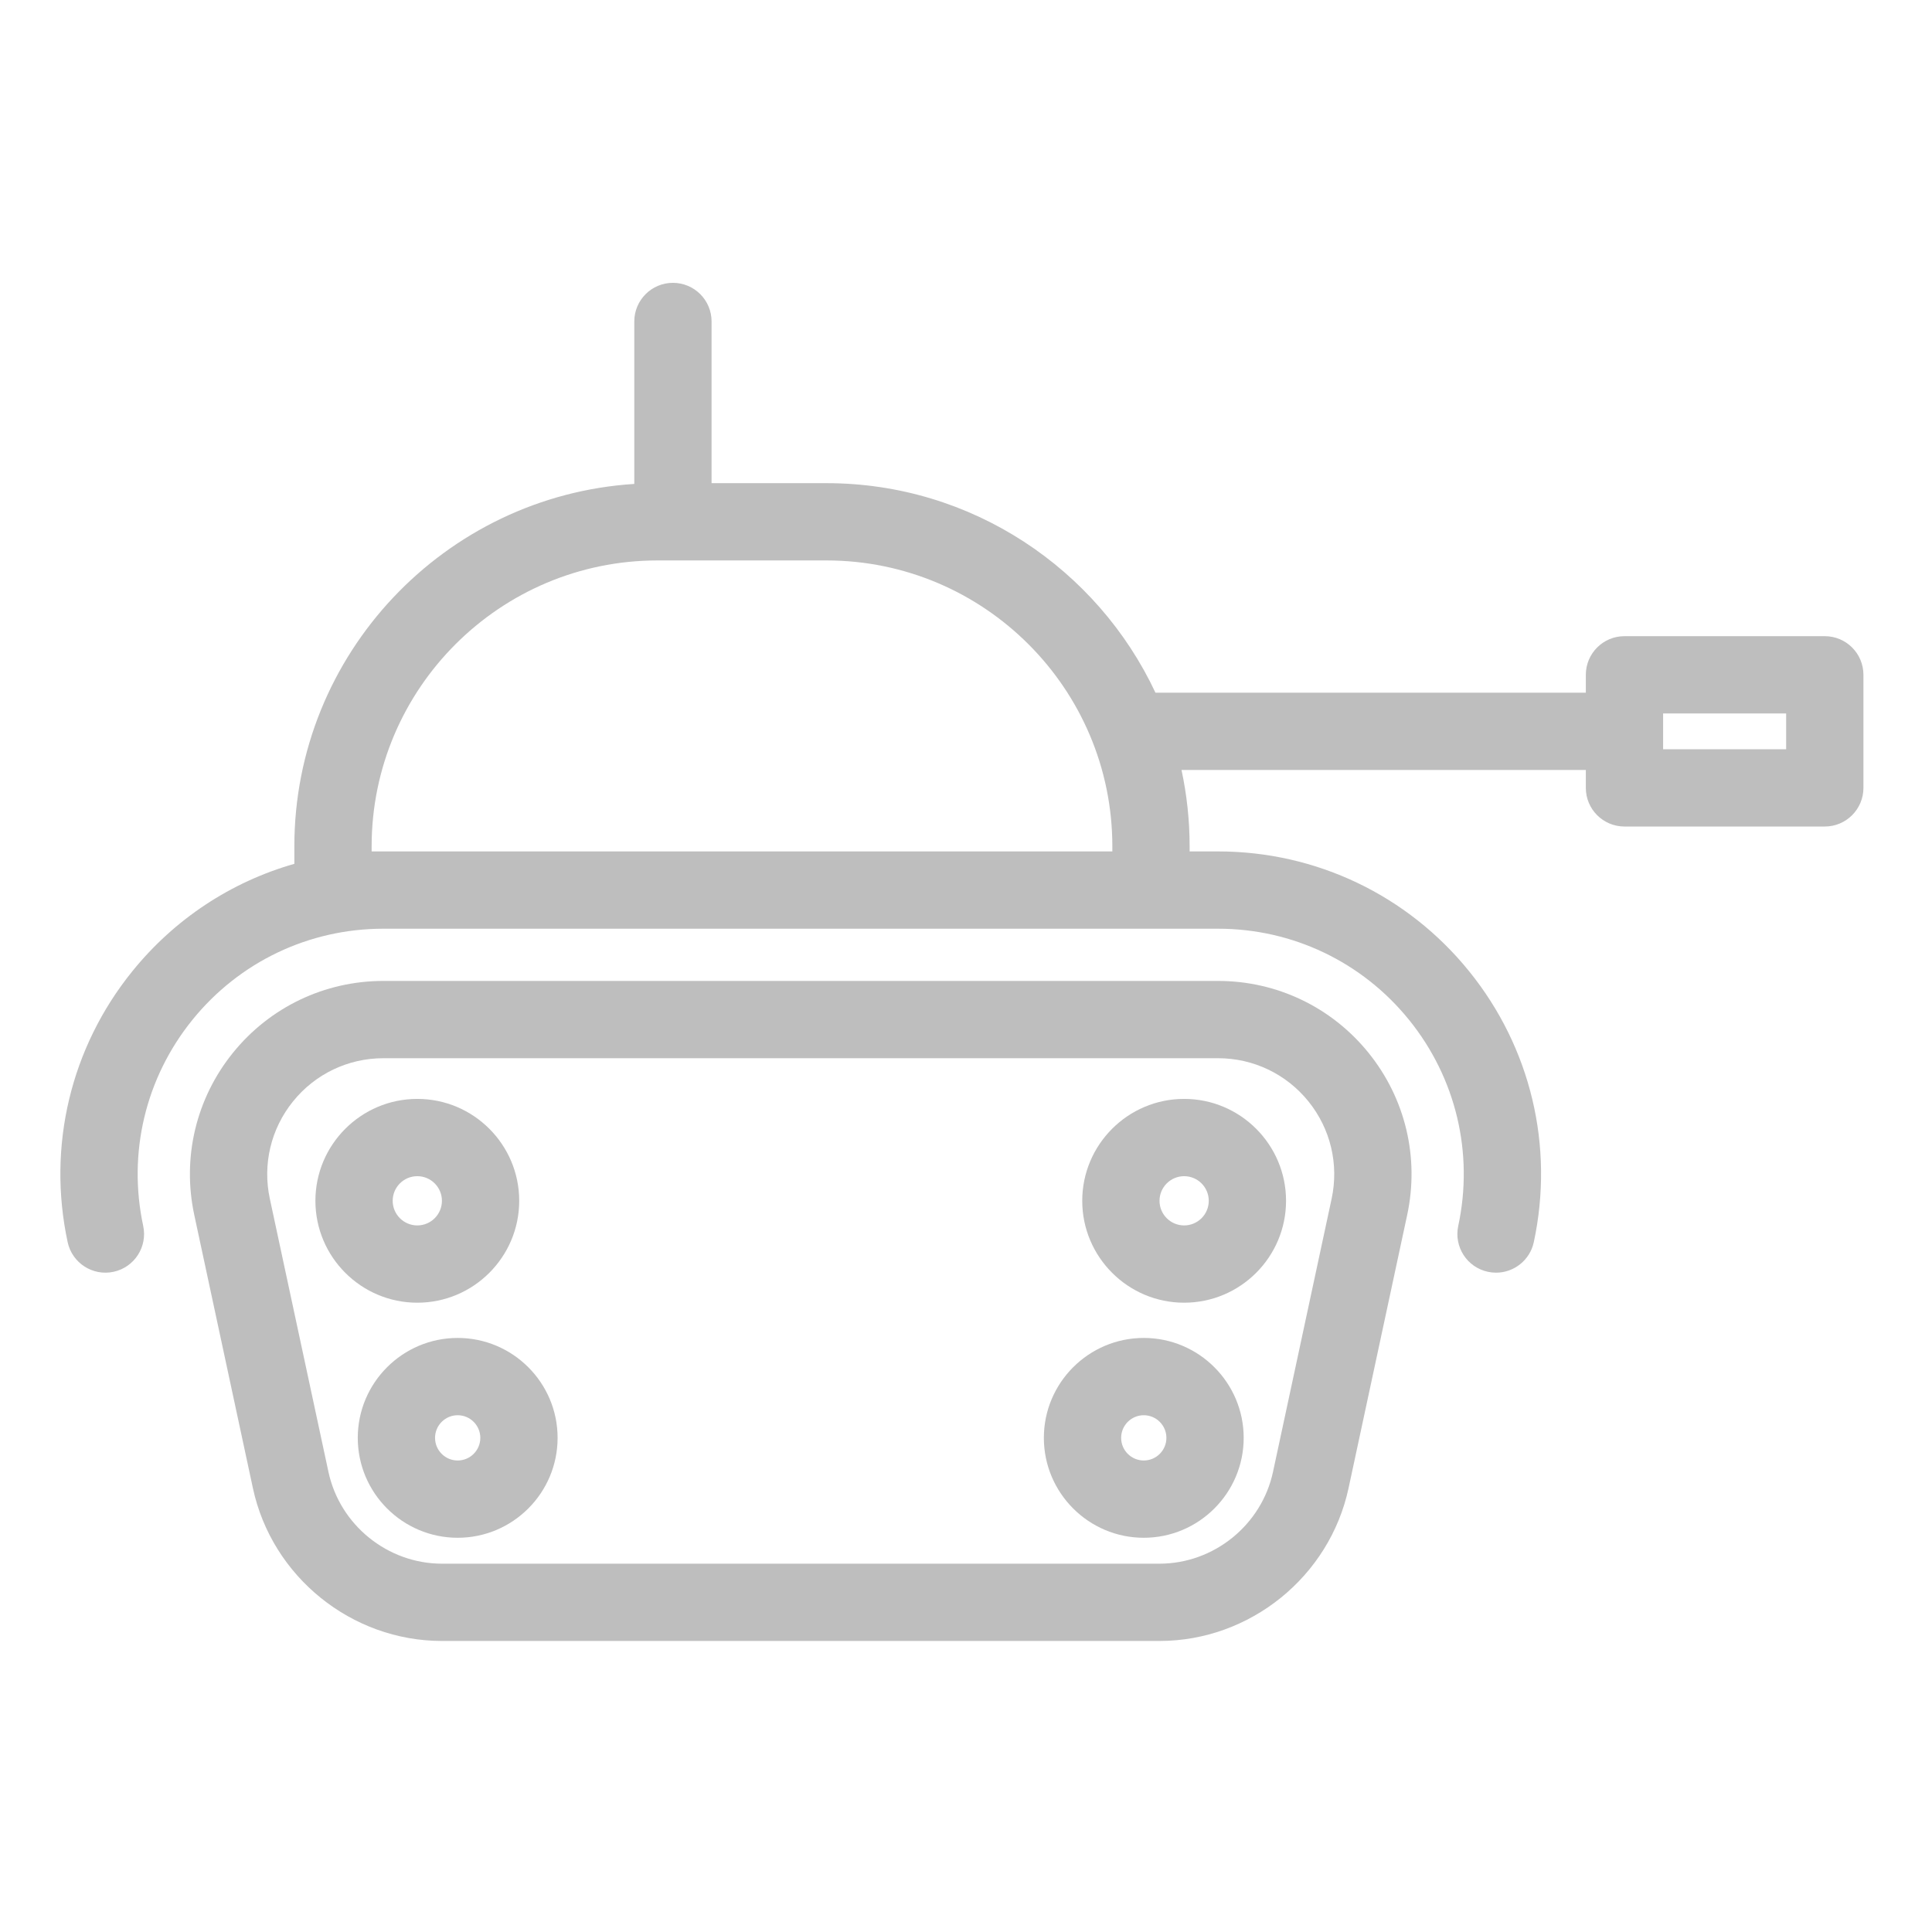 <?xml version="1.0" encoding="UTF-8" standalone="no"?>
<!-- Created with Inkscape (http://www.inkscape.org/) -->

<svg
   id="svg7384"
   version="1.1"
   inkscape:version="1.1.2 (0a00cf5339, 2022-02-04)"
   height="16"
   sodipodi:docname="fatinstall-rts-symbolic.svg"
   width="16"
   xmlns:inkscape="http://www.inkscape.org/namespaces/inkscape"
   xmlns:sodipodi="http://sodipodi.sourceforge.net/DTD/sodipodi-0.dtd"
   xmlns="http://www.w3.org/2000/svg"
   xmlns:svg="http://www.w3.org/2000/svg"
   xmlns:rdf="http://www.w3.org/1999/02/22-rdf-syntax-ns#"
   xmlns:cc="http://creativecommons.org/ns#"
   xmlns:dc="http://purl.org/dc/elements/1.1/">
  <sodipodi:namedview
     inkscape:cy="6.2313785"
     inkscape:current-layer="layer13"
     inkscape:window-width="2560"
     pagecolor="#555753"
     showborder="true"
     showguides="true"
     inkscape:snap-nodes="true"
     objecttolerance="10"
     showgrid="true"
     inkscape:object-nodes="true"
     inkscape:pageshadow="2"
     inkscape:guide-bbox="true"
     inkscape:window-x="2560"
     inkscape:snap-bbox="true"
     bordercolor="#666666"
     id="namedview88"
     inkscape:window-maximized="1"
     inkscape:snap-global="true"
     inkscape:window-y="0"
     gridtolerance="10"
     inkscape:zoom="22.627417"
     inkscape:window-height="1352"
     borderopacity="1"
     guidetolerance="10"
     inkscape:cx="10.938058"
     inkscape:bbox-paths="false"
     inkscape:snap-grids="true"
     inkscape:pageopacity="1"
     inkscape:snap-to-guides="true"
     inkscape:pagecheckerboard="0">
    <inkscape:grid
       visible="true"
       spacingx="1"
       type="xygrid"
       spacingy="1"
       id="grid4866"
       empspacing="2"
       enabled="true"
       snapvisiblegridlinesonly="true"
       originx="0"
       originy="0" />
  </sodipodi:namedview>
  <title
     id="title9167">Gnome Symbolic Icon Theme</title>
  <defs
     id="defs7386" />
  <g
     transform="translate(-482,-176)"
     inkscape:groupmode="layer"
     id="layer9"
     inkscape:label="status"
     style="display:inline" />
  <g
     transform="translate(-482,-176)"
     inkscape:groupmode="layer"
     id="layer10"
     inkscape:label="devices" />
  <g
     transform="translate(-482,-176)"
     inkscape:groupmode="layer"
     id="layer11"
     inkscape:label="apps" />
  <g
     transform="translate(-482,-176)"
     inkscape:groupmode="layer"
     id="layer12"
     inkscape:label="actions" />
  <g
     transform="translate(-482,-176)"
     inkscape:groupmode="layer"
     id="layer13"
     inkscape:label="places">
    <g
       transform="translate(254,-820)"
       id="g40072"
       inkscape:label="folder-remote" />
    <g
       id="g1055"
       transform="matrix(0.032,0,0,0.032,482.5,176.5)"
       style="fill:#bebebe;fill-opacity:1">
      <path
         d="M 299.605,238.24 H 83.6 c -15.194,0 -29.386,6.778 -38.937,18.595 -9.551,11.817 -13.199,27.116 -10.011,41.971 L 49.824,369.5 c 4.92,22.92 25.505,39.557 48.947,39.557 h 185.663 c 23.443,0 44.028,-16.636 48.947,-39.557 l 15.171,-70.693 c 3.188,-14.856 -0.46,-30.154 -10.011,-41.971 -9.551,-11.817 -23.742,-18.596 -38.936,-18.596 z m 29.393,56.37 -15.171,70.693 c -2.954,13.764 -15.315,23.753 -29.393,23.753 H 98.771 c -14.077,0 -26.438,-9.99 -29.393,-23.753 L 54.207,294.61 c -1.915,-8.921 0.276,-18.107 6.012,-25.204 5.735,-7.097 14.257,-11.167 23.381,-11.167 h 216.006 c 9.124,0 17.646,4.07 23.381,11.166 5.735,7.096 7.925,16.283 6.011,25.205 z"
         id="path1043"
         style="fill:#bebebe;fill-opacity:1" />
      <path
         d="m 102.823,330.633 c -14.258,0 -25.858,11.6 -25.858,25.858 0,14.258 11.6,25.858 25.858,25.858 14.258,0 25.858,-11.6 25.858,-25.858 0,-14.258 -11.6,-25.858 -25.858,-25.858 z m 0,31.717 c -3.23,0 -5.858,-2.628 -5.858,-5.858 0,-3.23 2.628,-5.858 5.858,-5.858 3.23,0 5.858,2.628 5.858,5.858 0,3.23 -2.628,5.858 -5.858,5.858 z"
         id="path1045"
         style="fill:#bebebe;fill-opacity:1" />
      <path
         d="m 280.382,330.633 c -14.258,0 -25.858,11.6 -25.858,25.858 0,14.258 11.6,25.858 25.858,25.858 14.258,0 25.858,-11.6 25.858,-25.858 0,-14.258 -11.6,-25.858 -25.858,-25.858 z m 0,31.717 c -3.23,0 -5.858,-2.628 -5.858,-5.858 0,-3.23 2.628,-5.858 5.858,-5.858 3.23,0 5.858,2.628 5.858,5.858 0,3.23 -2.628,5.858 -5.858,5.858 z"
         id="path1047"
         style="fill:#bebebe;fill-opacity:1" />
      <path
         d="m 456.63,149.017 h -51.844 c -5.523,0 -10,4.477 -10,10 v 4.63 H 283.408 c -15.006,-32.007 -47.532,-54.23 -85.156,-54.23 H 168.53 V 67.573 c 0,-5.523 -4.477,-10 -10,-10 -5.523,0 -10,4.477 -10,10 v 42.042 c -49.035,3.115 -87.977,43.991 -87.977,93.798 v 4.521 c -16.337,4.661 -30.983,14.254 -41.958,27.834 -15.944,19.73 -22.036,45.27 -16.713,70.071 1.159,5.4 6.479,8.84 11.876,7.679 5.4,-1.159 8.838,-6.476 7.679,-11.875 -4.049,-18.867 0.585,-38.295 12.714,-53.304 12.128,-15.008 30.152,-23.616 49.449,-23.616 h 216.005 c 19.297,0 37.32,8.607 49.449,23.616 12.129,15.009 16.763,34.437 12.714,53.304 -1.159,5.4 2.279,10.717 7.679,11.875 0.707,0.152 1.413,0.225 2.108,0.225 4.613,0 8.761,-3.211 9.768,-7.904 5.323,-24.802 -0.769,-50.342 -16.713,-70.071 -15.944,-19.73 -39.637,-31.045 -65.004,-31.045 h -7.357 v -1.31 c 0,-6.779 -0.728,-13.39 -2.098,-19.766 h 104.636 v 4.63 c 0,5.523 4.477,10 10,10 h 51.844 c 5.523,0 10,-4.477 10,-10 v -29.261 c -10e-4,-5.522 -4.478,-9.999 -10.001,-9.999 z M 83.6,204.723 h -3.046 v -1.31 c 0,-40.802 33.194,-73.996 73.996,-73.996 h 43.703 c 40.801,0 73.996,33.194 73.996,73.996 v 1.31 z m 363.03,-26.446 h -31.844 v -9.261 h 31.844 z"
         id="path1049"
         style="fill:#bebebe;fill-opacity:1" />
      <path
         d="m 118.747,295.142 c 0,-14.542 -11.831,-26.373 -26.372,-26.373 -14.541,0 -26.373,11.831 -26.373,26.373 0,14.542 11.831,26.372 26.372,26.372 14.541,0 26.373,-11.831 26.373,-26.372 z m -32.745,0 c 0,-3.514 2.858,-6.373 6.372,-6.373 3.514,0 6.372,2.859 6.372,6.373 0,3.514 -2.858,6.372 -6.372,6.372 -3.514,0 -6.372,-2.859 -6.372,-6.372 z"
         id="path1051"
         style="fill:#bebebe;fill-opacity:1" />
      <path
         d="m 290.83,268.769 c -14.542,0 -26.372,11.831 -26.372,26.373 0,14.542 11.831,26.372 26.372,26.372 14.542,0 26.373,-11.831 26.373,-26.372 0,-14.542 -11.831,-26.373 -26.373,-26.373 z m 0,32.745 c -3.514,0 -6.372,-2.858 -6.372,-6.372 0,-3.514 2.858,-6.373 6.372,-6.373 3.514,0 6.373,2.859 6.373,6.373 0,3.514 -2.859,6.372 -6.373,6.372 z"
         id="path1053"
         style="fill:#bebebe;fill-opacity:1" />
    </g>
  </g>
  <g
     transform="translate(-482,-176)"
     inkscape:groupmode="layer"
     id="layer14"
     inkscape:label="mimetypes" />
  <g
     transform="translate(-482,-176)"
     inkscape:groupmode="layer"
     id="layer15"
     inkscape:label="emblems"
     style="display:inline" />
</svg>

